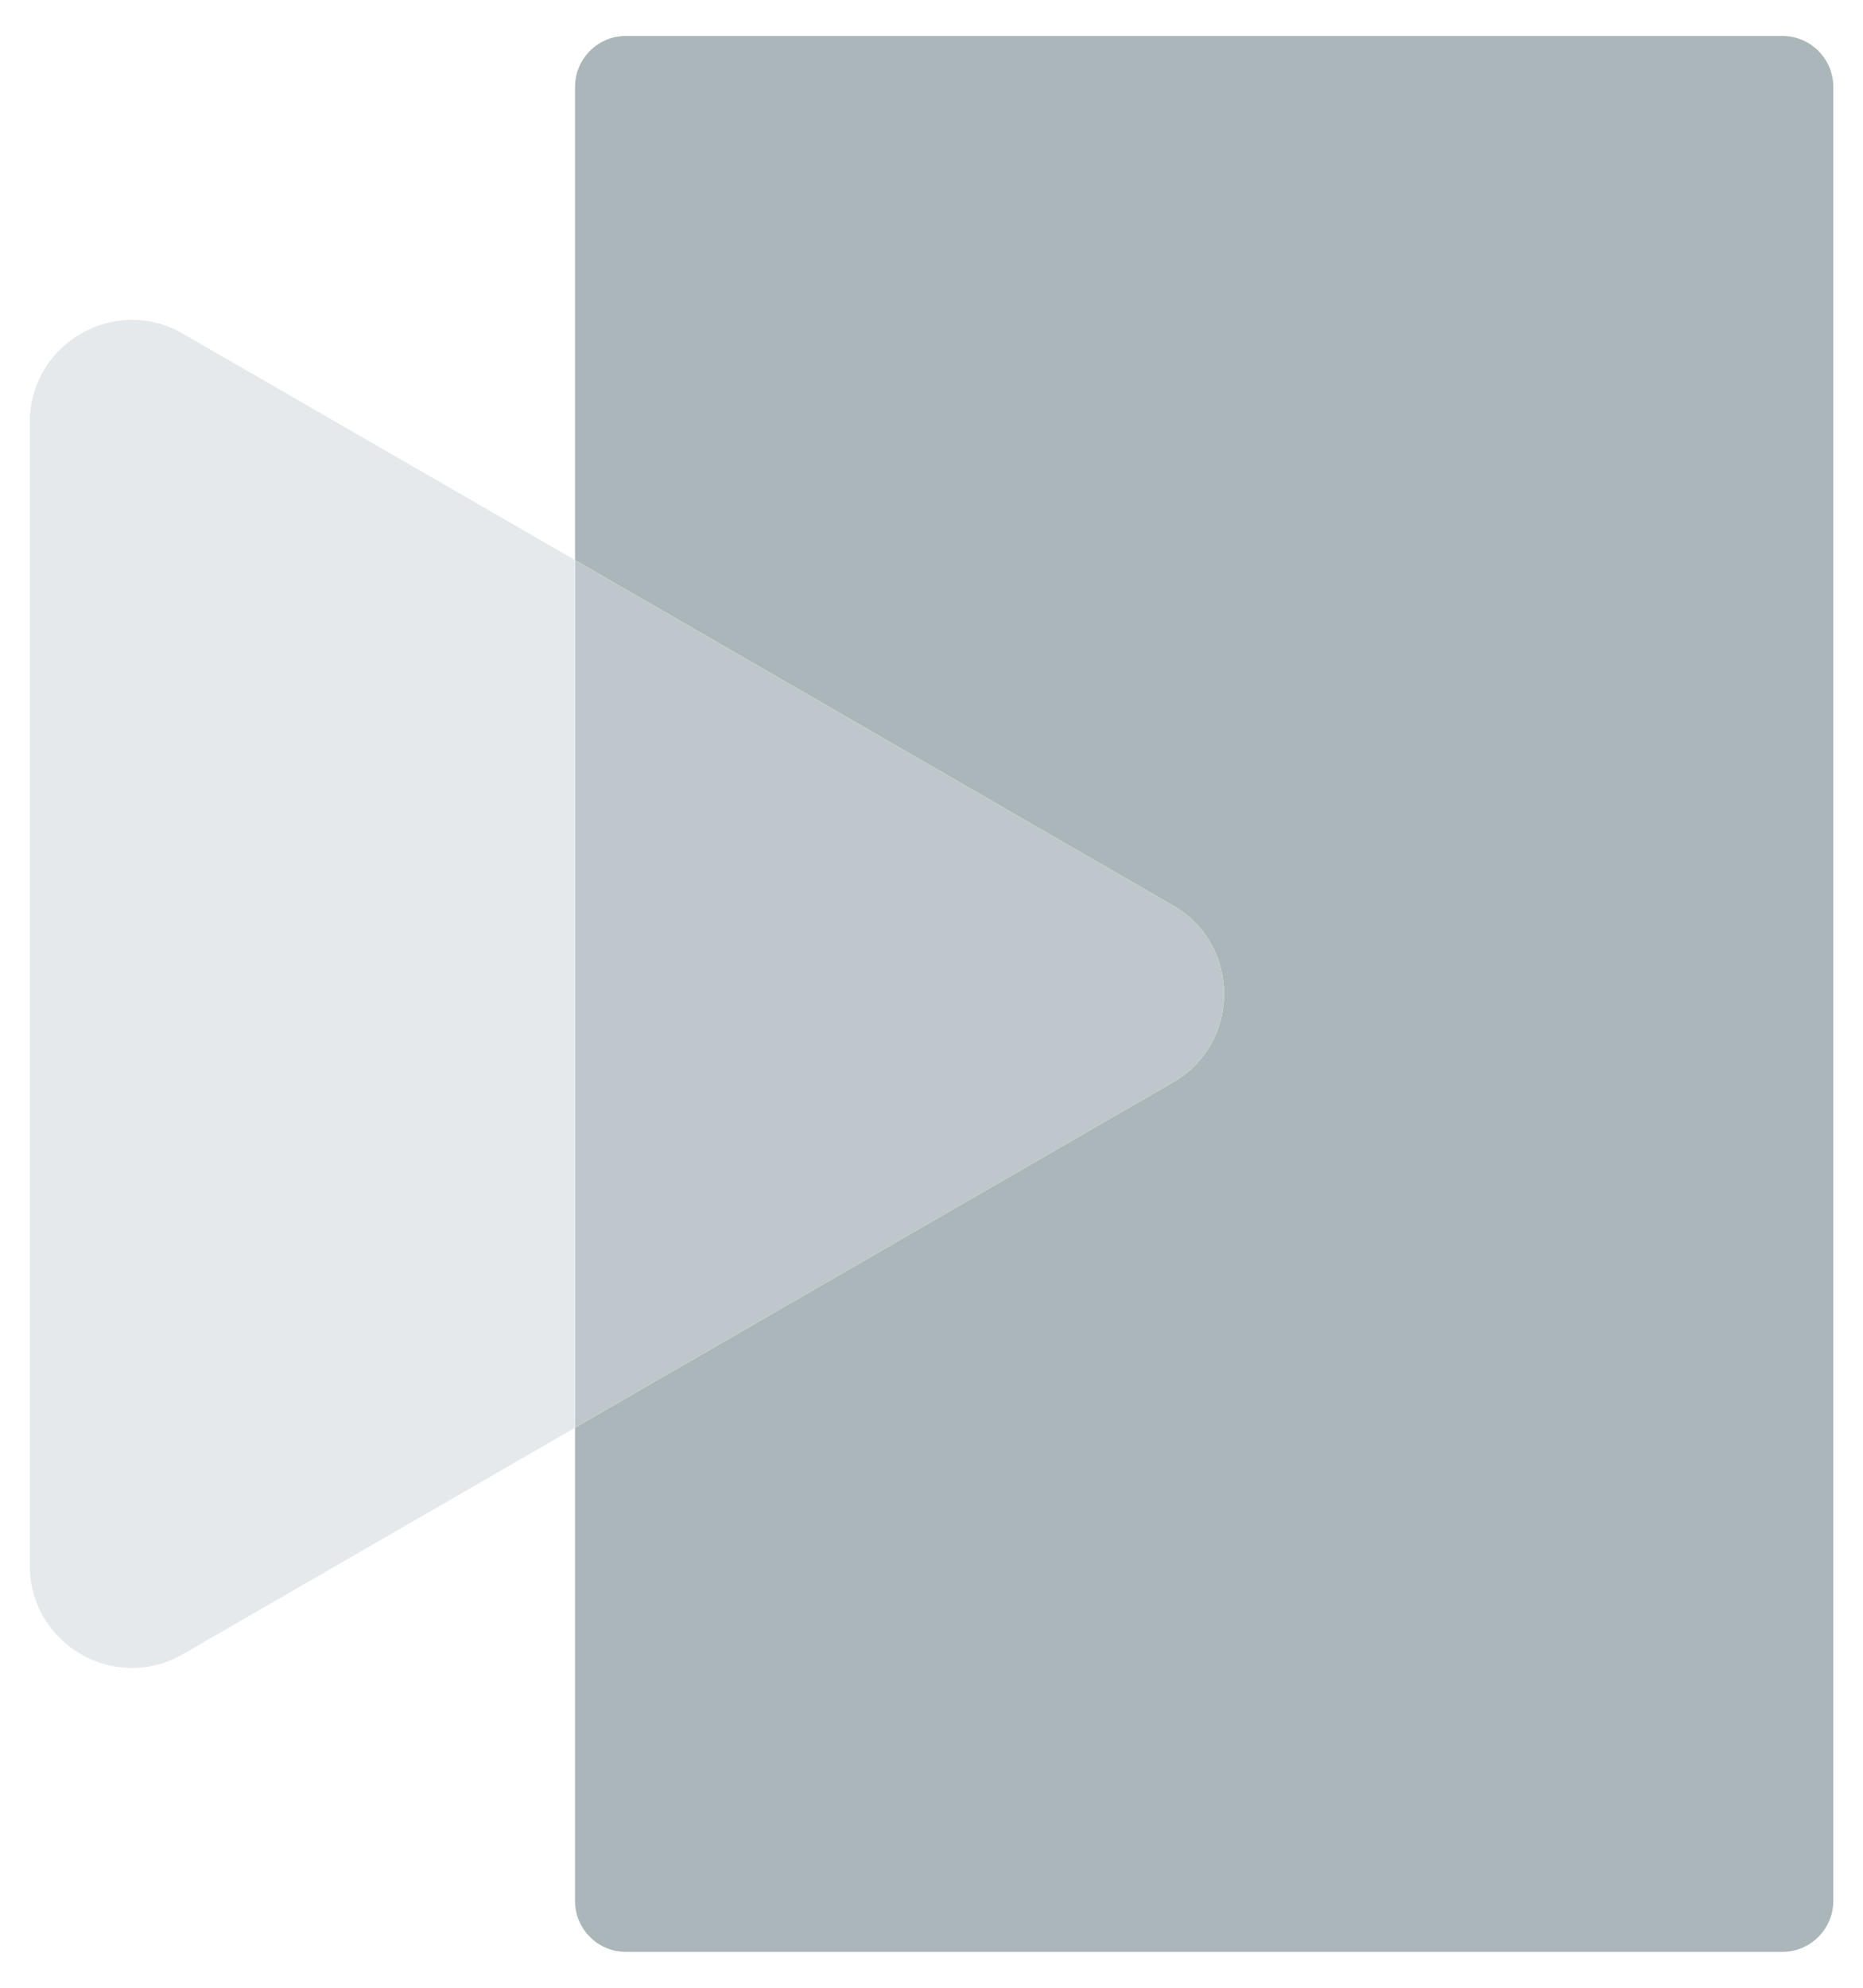 <svg width="30" height="32" viewBox="0 0 30 32" fill="none" xmlns="http://www.w3.org/2000/svg">
<path d="M29.522 1.399V30.602C29.522 31.054 29.152 31.423 28.701 31.423H10.081C9.625 31.423 9.26 31.054 9.26 30.602V22.984L18.89 17.424C19.986 16.791 19.986 15.21 18.89 14.578L9.26 9.017V1.399C9.26 0.948 9.625 0.578 10.081 0.578H28.701C29.152 0.578 29.522 0.948 29.522 1.399Z" fill="#ABB6BA"/>
<path d="M18.89 14.578C19.986 15.21 19.986 16.791 18.89 17.424L9.26 22.984V9.018L18.89 14.578Z" fill="#BEC7CB"/>
<path d="M9.261 9.017V22.984L2.944 26.631C1.852 27.263 0.48 26.471 0.48 25.206V6.796C0.48 5.531 1.852 4.738 2.944 5.371L9.261 9.017Z" fill="#E5E9EC"/>
</svg>
